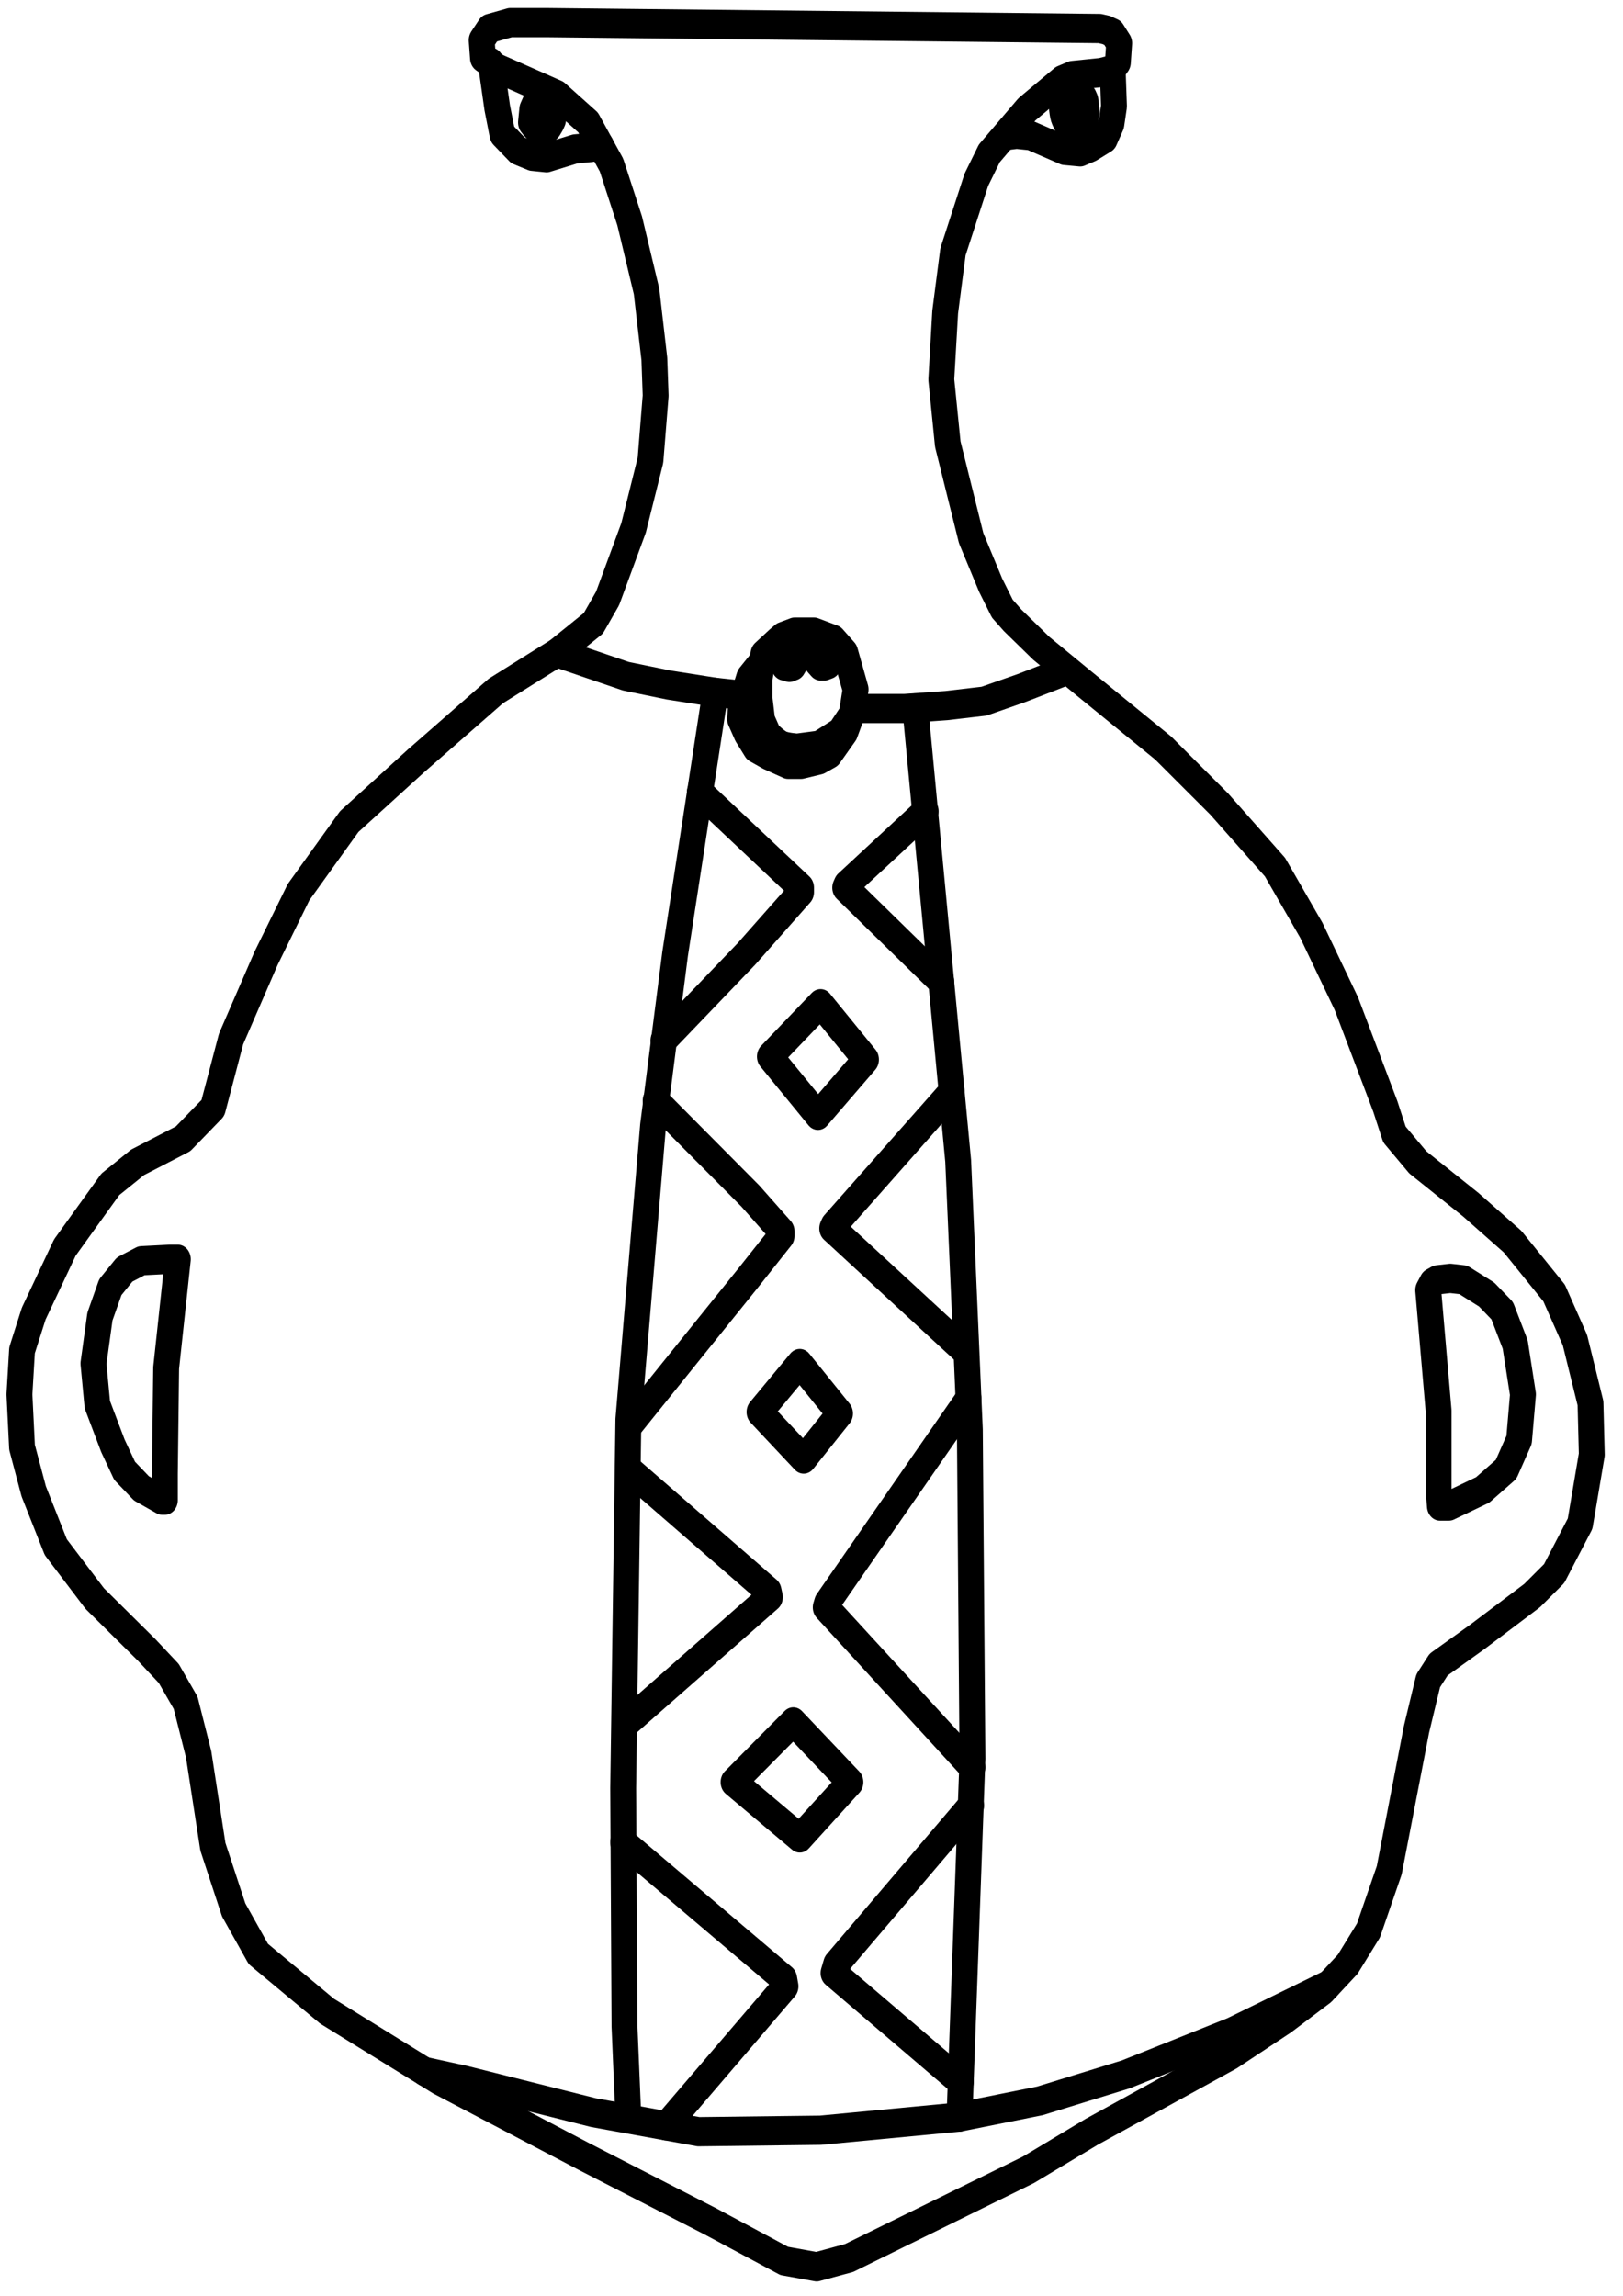 <?xml version="1.0" encoding="UTF-8" standalone="no"?>
<svg
   xmlns:dc="http://purl.org/dc/elements/1.1/"
   xmlns:cc="http://creativecommons.org/ns#"
   xmlns:rdf="http://www.w3.org/1999/02/22-rdf-syntax-ns#"
   xmlns:svg="http://www.w3.org/2000/svg"
   xmlns="http://www.w3.org/2000/svg"
   xmlns:sodipodi="http://sodipodi.sourceforge.net/DTD/sodipodi-0.dtd"
   xmlns:inkscape="http://www.inkscape.org/namespaces/inkscape"
   sodipodi:docname="vasija_inca_aribalo1_svg.svg"
   inkscape:version="1.0 (4035a4fb49, 2020-05-01)"
   id="svg8"
   version="1.1"
   viewBox="0 0 210 297"
   height="297mm"
   width="210mm">
  <defs
     id="defs2">
    <marker
       id="DistanceX"
       orient="auto"
       refX="0.0"
       refY="0.0"
       style="overflow:visible">
      <path
         d="M 3,-3 L -3,3 M 0,-5 L  0,5"
         style="stroke:#000000; stroke-width:0.5"
         id="path833" />
    </marker>
    <pattern
       id="Hatch"
       patternUnits="userSpaceOnUse"
       width="8"
       height="8"
       x="0"
       y="0">
      <path
         d="M8 4 l-4,4"
         stroke="#000000"
         stroke-width="0.25"
         linecap="square"
         id="path836" />
      <path
         d="M6 2 l-4,4"
         stroke="#000000"
         stroke-width="0.25"
         linecap="square"
         id="path838" />
      <path
         d="M4 0 l-4,4"
         stroke="#000000"
         stroke-width="0.25"
         linecap="square"
         id="path840" />
    </pattern>
    <symbol
       id="*Model_Space" />
    <symbol
       id="*Paper_Space" />
    <symbol
       id="*Paper_Space0" />
    <marker
       id="DistanceX-7"
       orient="auto"
       refX="0.0"
       refY="0.0"
       style="overflow:visible">
      <path
         d="M 3,-3 L -3,3 M 0,-5 L  0,5"
         style="stroke:#000000; stroke-width:0.5"
         id="path975" />
    </marker>
    <pattern
       id="Hatch-5"
       patternUnits="userSpaceOnUse"
       width="8"
       height="8"
       x="0"
       y="0">
      <path
         d="M8 4 l-4,4"
         stroke="#000000"
         stroke-width="0.25"
         linecap="square"
         id="path978" />
      <path
         d="M6 2 l-4,4"
         stroke="#000000"
         stroke-width="0.25"
         linecap="square"
         id="path980" />
      <path
         d="M4 0 l-4,4"
         stroke="#000000"
         stroke-width="0.25"
         linecap="square"
         id="path982" />
    </pattern>
    <symbol
       id="*Model_Space-9" />
    <symbol
       id="*Paper_Space-6" />
    <symbol
       id="*Paper_Space0-7" />
    <marker
       id="DistanceX-4"
       orient="auto"
       refX="0.0"
       refY="0.0"
       style="overflow:visible">
      <path
         d="M 3,-3 L -3,3 M 0,-5 L  0,5"
         style="stroke:#000000; stroke-width:0.5"
         id="path1883" />
    </marker>
    <pattern
       id="Hatch-9"
       patternUnits="userSpaceOnUse"
       width="8"
       height="8"
       x="0"
       y="0">
      <path
         d="M8 4 l-4,4"
         stroke="#000000"
         stroke-width="0.25"
         linecap="square"
         id="path1886" />
      <path
         d="M6 2 l-4,4"
         stroke="#000000"
         stroke-width="0.25"
         linecap="square"
         id="path1888" />
      <path
         d="M4 0 l-4,4"
         stroke="#000000"
         stroke-width="0.25"
         linecap="square"
         id="path1890" />
    </pattern>
    <symbol
       id="*Model_Space-2" />
    <symbol
       id="*Paper_Space-7" />
    <symbol
       id="*Paper_Space0-75" />
    <marker
       inkscape:stockid="Arrow1Lstart"
       orient="auto"
       refY="0.0"
       refX="0.0"
       id="Arrow1Lstart"
       style="overflow:visible"
       inkscape:isstock="true">
      <path
         id="path1313"
         d="M 0.0,0.0 L 5.0,-5.0 L -12.5,0.0 L 5.0,5.0 L 0.0,0.0 z "
         style="fill-rule:evenodd;stroke:#000000;stroke-width:1.0pt"
         transform="scale(0.8) translate(12.5,0)" />
    </marker>
    <clipPath
       clipPathUnits="userSpaceOnUse"
       id="clipPath107">
      <path
         d="M 317,0 H 1943 V 1385 H 317 V 0"
         id="path105" />
    </clipPath>
  </defs>
  <sodipodi:namedview
     inkscape:window-maximized="0"
     inkscape:window-y="0"
     inkscape:window-x="78"
     inkscape:window-height="728"
     inkscape:window-width="1260"
     showgrid="false"
     inkscape:document-rotation="0"
     inkscape:current-layer="layer1"
     inkscape:document-units="mm"
     inkscape:cy="560"
     inkscape:cx="400"
     inkscape:zoom="0.35"
     inkscape:pageshadow="2"
     inkscape:pageopacity="0.0"
     borderopacity="1.0"
     bordercolor="#666666"
     pagecolor="#ffffff"
     id="base" />
  <g
     id="layer1"
     inkscape:groupmode="layer"
     inkscape:label="Capa 1">
    <g
       id="g103"
       clip-path="url(#clipPath107)"
       style="stroke-width:19.92;stroke-miterlimit:4;stroke-dasharray:none"
       transform="matrix(0,-0.19,-0.168,0,223.77,356.898)">
      <path
         d="m 1859,485 4,426 v 28 l -4,16 -8,6 -12,-1 -7,-11 -18,-46 -19,-24 -29,-18 -38,-14 -48,-13 -46,-6 -25,-1 -44,4 -46,13 -48,20 -17,11 -20,28 -26,47 -48,62 -41,51 -48,39 -45,25 -55,27 -47,14 -21,23 -16,35 -15,21 -43,35 -45,24 -25,9 -30,2 -36,-2 -30,-9 -38,-17 -35,-30 -35,-40 -16,-17 -20,-13 -35,-10 -63,-11 -43,-16 -30,-19 -39,-53 -47,-86 -52,-112 -44,-97 -27,-57 -4,-25 6,-25 60,-138 26,-49 52,-107 24,-41 20,-30 18,-19 23,-16 41,-16 96,-21 33,-9 11,-8 19,-30 28,-42 15,-17 34,-20 47,-9 35,1 43,12 32,16 35,32 25,32 29,41 19,18 19,7 70,30 50,27 43,28 43,43 38,43 44,61 24,33 19,22 8,8 16,9 32,15 64,18 44,5 46,-3 41,-6 49,-18 18,-10 30,-29 20,-27 3,-8 2,-22 2,-9 5,-4 13,-1 7,5 2,5 1,5"
         style="fill:none;stroke:#000000;stroke-width:19.92;stroke-linecap:round;stroke-linejoin:round;stroke-miterlimit:4;stroke-dasharray:none;stroke-opacity:1"
         id="path109" />
      <path
         d="m 1021,1195 -74,9 -72,1 h -18 v 2 l 8,16 12,13 17,9 28,12 28,3 32,-5 20,-8 12,-11 6,-13 1,-22 v -6"
         style="fill:none;stroke:#000000;stroke-width:19.92;stroke-linecap:round;stroke-linejoin:round;stroke-miterlimit:4;stroke-dasharray:none;stroke-opacity:1"
         id="path111" />
      <path
         d="m 1000,232 -82,-8 h -54 l -11,-1 v -7 l 11,-26 14,-18 20,-10 31,-3 34,6 23,10 11,12 10,18 1,10 -1,10 -2,4 -5,3"
         style="fill:none;stroke:#000000;stroke-width:19.92;stroke-linecap:round;stroke-linejoin:round;stroke-miterlimit:4;stroke-dasharray:none;stroke-opacity:1"
         id="path113" />
      <path
         d="m 1831,475 -25,-1 -12,2 -10,5 -6,11 -3,8 1,12 10,26 1,11 -1,9"
         style="fill:none;stroke:#000000;stroke-width:19.92;stroke-linecap:round;stroke-linejoin:round;stroke-miterlimit:4;stroke-dasharray:none;stroke-opacity:1"
         id="path115" />
      <path
         d="m 1811,513 -7,1 c 0,0 -3.392,-0.448 -5,-1 -1.41,-0.484 -4,-2 -4,-2 l -1,-3 v -4 -5 l 2,-3 7,-1 7,1 2,1 2,3 1,5 v 5 l -2,2 -2,1"
         style="fill:none;stroke:#000000;stroke-width:19.92;stroke-linecap:round;stroke-linejoin:round;stroke-miterlimit:4;stroke-dasharray:none;stroke-opacity:1"
         id="path117"
         sodipodi:nodetypes="ccsccccccccccccc" />
      <path
         d="m 1836,954 -31,-5 -18,-4 -11,-12 -4,-11 -1,-11 6,-22 1,-12 1,-8"
         style="fill:none;stroke:#000000;stroke-width:19.92;stroke-linecap:round;stroke-linejoin:round;stroke-miterlimit:4;stroke-dasharray:none;stroke-opacity:1"
         id="path119" />
      <path
         d="m 1808,920 -4,2 -9,1 c 0,0 -2.962,-2.426 -4,-4 -0.988,-1.499 -2,-5 -2,-5 l 1,-3 2,-2 3,-2 2,-1 h 3 3 l 3,1 3,3 v 4 4 l -1,2"
         style="fill:none;stroke:#000000;stroke-width:19.92;stroke-linecap:round;stroke-linejoin:round;stroke-miterlimit:4;stroke-dasharray:none;stroke-opacity:1"
         id="path121"
         sodipodi:nodetypes="cccscccccccccccc" />
      <path
         d="m 1442,733 -9,11 -17,3 h -13 l -15,-2 -10,-5 c 0,0 -5.461,-6.234 -7,-10 -1.534,-3.754 -2,-12 -2,-12 l 2,-17 9,-16 12,-9 17,-3 25,8 9,9 5,15 v 15 l -3,9 -3,4"
         style="fill:none;stroke:#000000;stroke-width:19.92;stroke-linecap:round;stroke-linejoin:round;stroke-miterlimit:4;stroke-dasharray:none;stroke-opacity:1"
         id="path123"
         sodipodi:nodetypes="ccccccsccccccccccc" />
      <path
         d="m 1428,745 -11,10 -17,6 -11,1 -10,-5 -10,-7 -5,-10 -6,-15 v -10 l 3,-14 4,-8 15,-12 12,-5"
         style="fill:none;stroke:#000000;stroke-width:19.92;stroke-linecap:round;stroke-linejoin:round;stroke-miterlimit:4;stroke-dasharray:none;stroke-opacity:1"
         id="path125" />
      <path
         d="m 1436,725 -3,3 -6,1 -2,-1 v -2 l -1,-2 1,-3 3,-2 5,-1 h 2 l 2,3 v 2 l -1,2"
         style="fill:none;stroke:#000000;stroke-width:19.92;stroke-linecap:round;stroke-linejoin:round;stroke-miterlimit:4;stroke-dasharray:none;stroke-opacity:1"
         id="path127" />
      <path
         d="m 1435,702 -2,1 h -2 -3 l -3,-3 v -3 l 1,-3 4,-1 h 2 2 l 2,4 v 3 l -1,2"
         style="fill:none;stroke:#000000;stroke-width:19.92;stroke-linecap:round;stroke-linejoin:round;stroke-miterlimit:4;stroke-dasharray:none;stroke-opacity:1"
         id="path129" />
      <path
         d="m 1422,510 -12,35 -9,29 -3,29 -2,32 v 28 12"
         style="fill:none;stroke:#000000;stroke-width:19.92;stroke-linecap:round;stroke-linejoin:round;stroke-miterlimit:4;stroke-dasharray:none;stroke-opacity:1"
         id="path131" />
      <path
         d="m 1434,903 -16,-53 -6,-33 -5,-36 -2,-21"
         style="fill:none;stroke:#000000;stroke-width:19.92;stroke-linecap:round;stroke-linejoin:round;stroke-miterlimit:4;stroke-dasharray:none;stroke-opacity:1"
         id="path133" />
      <path
         d="m 1396,627 -308,-33 -183,-9 -224,-2 -195,8 -49,2"
         style="fill:none;stroke:#000000;stroke-width:19.92;stroke-linecap:round;stroke-linejoin:round;stroke-miterlimit:4;stroke-dasharray:none;stroke-opacity:1"
         id="path135" />
      <path
         d="m 527,309 -32,74 -29,82 -18,66 -11,62 -9,107 -1,94 13,81 22,99 6,31"
         style="fill:none;stroke:#000000;stroke-width:19.92;stroke-linecap:round;stroke-linejoin:round;stroke-miterlimit:4;stroke-dasharray:none;stroke-opacity:1"
         id="path137" />
      <path
         d="m 1407,781 -178,31 -117,17 -200,19 -251,4 -162,-1 -63,-3"
         style="fill:none;stroke:#000000;stroke-width:19.92;stroke-linecap:round;stroke-linejoin:round;stroke-miterlimit:4;stroke-dasharray:none;stroke-opacity:1"
         id="path139" />
      <path
         d="m 1339,793 -65,-78 h -3 l -42,42 -59,64"
         style="fill:none;stroke:#000000;stroke-width:19.92;stroke-linecap:round;stroke-linejoin:round;stroke-miterlimit:4;stroke-dasharray:none;stroke-opacity:1"
         id="path141" />
      <path
         d="m 1326,619 -50,61 -2,1 -64,-74"
         style="fill:none;stroke:#000000;stroke-width:19.92;stroke-linecap:round;stroke-linejoin:round;stroke-miterlimit:4;stroke-dasharray:none;stroke-opacity:1"
         id="path143" />
      <path
         d="m 1129,827 -65,-73 -24,-24 h -3 l -29,26 -101,92"
         style="fill:none;stroke:#000000;stroke-width:19.92;stroke-linecap:round;stroke-linejoin:round;stroke-miterlimit:4;stroke-dasharray:none;stroke-opacity:1"
         id="path145" />
      <path
         d="m 1135,599 -91,91 -2,1 -84,-103"
         style="fill:none;stroke:#000000;stroke-width:19.92;stroke-linecap:round;stroke-linejoin:round;stroke-miterlimit:4;stroke-dasharray:none;stroke-opacity:1"
         id="path147" />
      <path
         d="M 926,586 787,695 784,696 675,583"
         style="fill:none;stroke:#000000;stroke-width:19.92;stroke-linecap:round;stroke-linejoin:round;stroke-miterlimit:4;stroke-dasharray:none;stroke-opacity:1"
         id="path149" />
      <path
         d="m 878,848 -83,-108 -4,-1 -87,112"
         style="fill:none;stroke:#000000;stroke-width:19.92;stroke-linecap:round;stroke-linejoin:round;stroke-miterlimit:4;stroke-dasharray:none;stroke-opacity:1"
         id="path151" />
      <path
         d="m 649,584 -108,104 -6,2 -74,-98"
         style="fill:none;stroke:#000000;stroke-width:19.92;stroke-linecap:round;stroke-linejoin:round;stroke-miterlimit:4;stroke-dasharray:none;stroke-opacity:1"
         id="path153" />
      <path
         d="m 431,819 95,-92 5,1 93,124"
         style="fill:none;stroke:#000000;stroke-width:19.92;stroke-linecap:round;stroke-linejoin:round;stroke-miterlimit:4;stroke-dasharray:none;stroke-opacity:1"
         id="path155" />
      <path
         d="m 1195,700 -36,39 -40,-37 38,-37 38,35"
         style="fill:none;stroke:#000000;stroke-width:19.92;stroke-linecap:round;stroke-linejoin:round;stroke-miterlimit:4;stroke-dasharray:none;stroke-opacity:1"
         id="path157" />
      <path
         d="m 950,716 -33,31 -32,-34 31,-28 34,31"
         style="fill:none;stroke:#000000;stroke-width:19.92;stroke-linecap:round;stroke-linejoin:round;stroke-miterlimit:4;stroke-dasharray:none;stroke-opacity:1"
         id="path159" />
      <path
         d="m 706,721 -41,46 -38,-51 38,-39 41,44"
         style="fill:none;stroke:#000000;stroke-width:19.92;stroke-linecap:round;stroke-linejoin:round;stroke-miterlimit:4;stroke-dasharray:none;stroke-opacity:1"
         id="path161" />
    </g>
  </g>
</svg>
